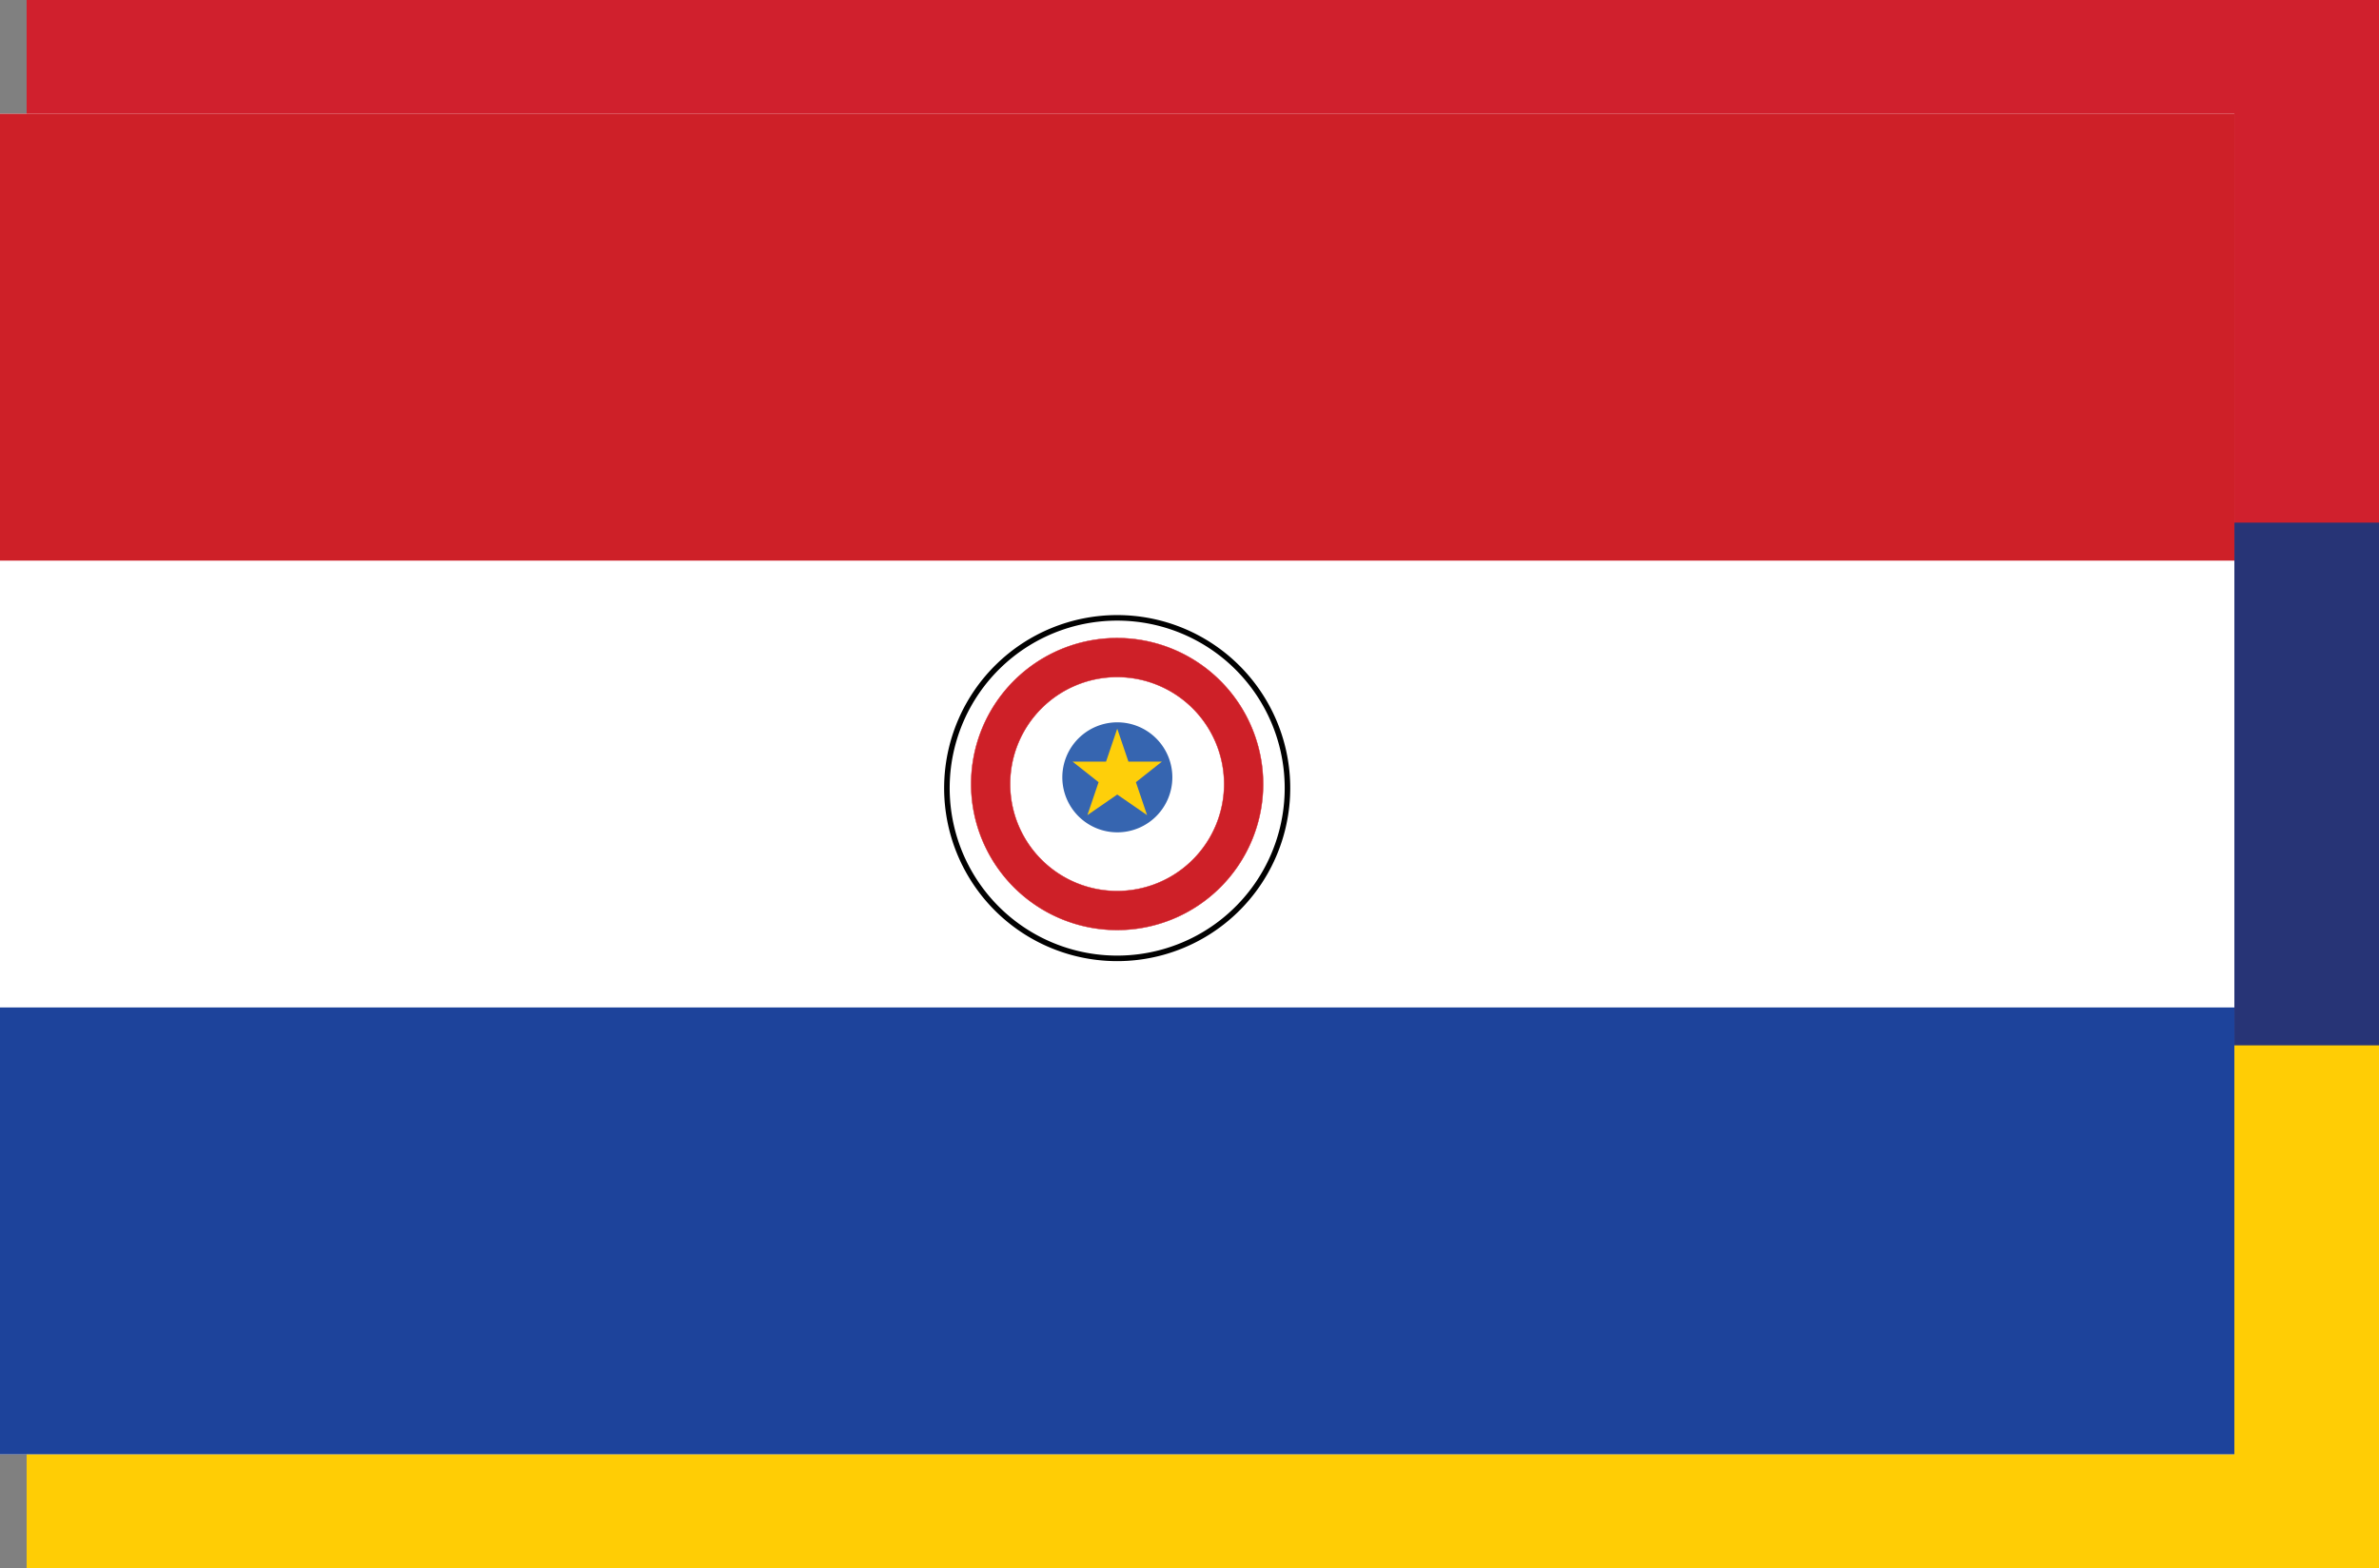 <svg xmlns="http://www.w3.org/2000/svg" viewBox="0 0 24.477 16.135"><rect x="0" y="0" width="24.477" height="16.135" fill="#808080" stroke="none"/><defs><style>.cls-1{fill:#ffcd05;}.cls-2{fill:#273476;}.cls-3{fill:#d0202d;}.cls-4,.cls-7{fill:#fff;}.cls-5{fill:#1d439b;}.cls-10,.cls-6{fill:#ce2028;}.cls-7{stroke:#010101;stroke-width:0.057px;}.cls-8{fill:#3665b0;}.cls-9{fill:#fecf0a;}.cls-10{stroke:#ce2028;stroke-width:0.004px;}</style></defs><g id="Layer_2" data-name="Layer 2"><g id="Layer_20" data-name="Layer 20"><g id="Country_Plates" data-name="Country Plates"><rect id="rect4" class="cls-1" x="0.274" y="10.488" width="24.203" height="5.647"/><rect id="rect6" class="cls-2" x="0.274" y="5.11" width="24.203" height="5.647"/><rect id="rect8" class="cls-3" x="0.274" width="24.203" height="5.378"/><rect id="rect2259" class="cls-4" y="1.171" width="22.989" height="13.793"/><rect id="rect2260" class="cls-5" y="10.367" width="22.989" height="4.598"/><rect id="rect2261" class="cls-6" y="1.171" width="22.989" height="4.598"/><path id="path7267" class="cls-7" d="M13.246,8.068a1.752,1.752,0,1,1-3.503,0h0a1.752,1.752,0,0,1,3.503,0Z"/><path id="path7655" class="cls-8" d="M12.062,7.999a.566.566,0,1,1-.566-.566A.566.566,0,0,1,12.062,7.999Z"/><path id="path1740" class="cls-9" d="M11.802,8.388l-.307-.212-.307.212.115-.339-.268-.212h.345l.115-.339.115.339h.345l-.268.212.115.339Z"/><path class="cls-10" d="M11.494,6.566a1.502,1.502,0,1,0,1.502,1.502h0A1.503,1.503,0,0,0,11.494,6.566Zm1.101,1.502a1.101,1.101,0,1,1-1.101-1.101,1.102,1.102,0,0,1,1.101,1.101Z"/></g></g></g></svg>